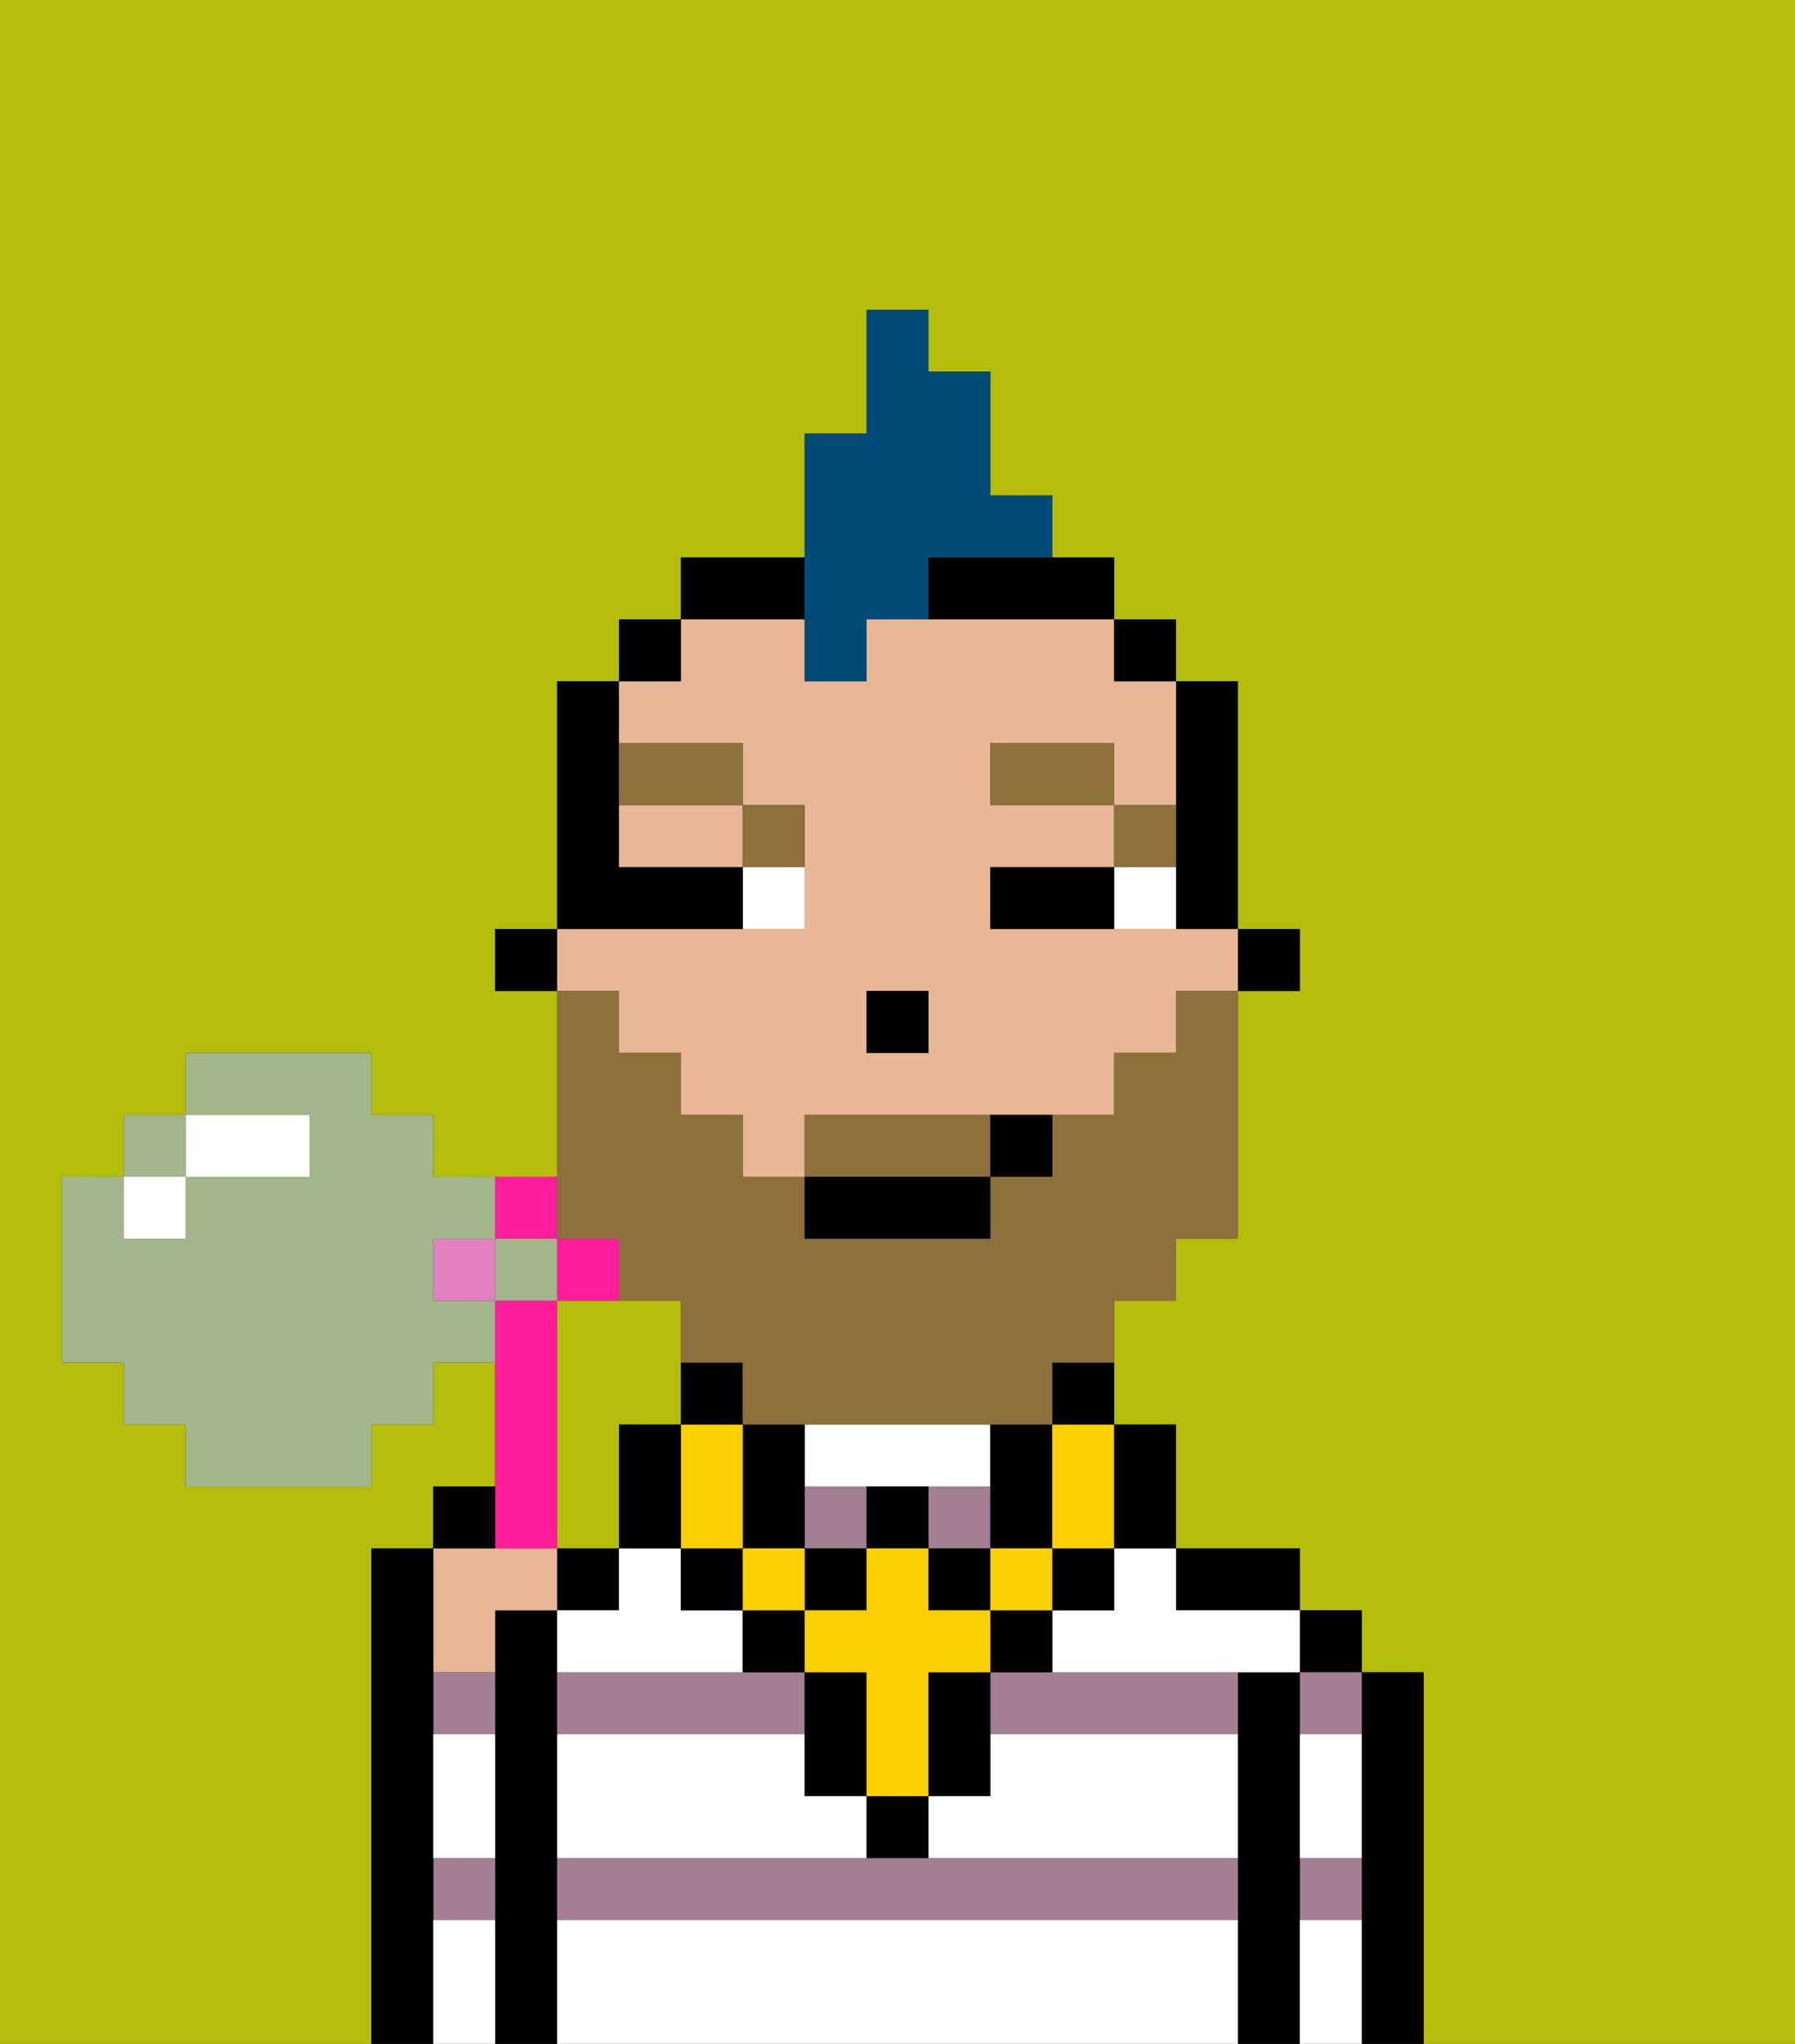 <svg xmlns="http://www.w3.org/2000/svg" viewBox="0 0 29 33"><rect x="0" y="0" width="29" height="33" fill="#333333" stroke="none"/><defs><style>polygon,rect,path{shape-rendering:crispedges;}.ja137-1{fill:#b4bd09;}.ja137-2{fill:#000000;}.ja137-3{fill:#a37e94;}.ja137-4{fill:#e8b795;}.ja137-5{fill:#ffffff;}.ja137-6{fill:#ffffff;}.ja137-7{fill:#8e703c;}.ja137-8{fill:#fad000;}.ja137-9{fill:#8e703c;}.ja137-10{fill:#004a77;}.ja137-11{fill:#ff1d99;}.ja137-12{fill:#e281bf;}.ja137-13{fill:#a3b58a;}</style></defs><rect class="ja137-1" x="2" y="19" height="1"/><rect class="ja137-1" x="3" y="18" height="1"/><path class="ja137-1" d="M10,24V23h1V21H9v4h1Z"/><rect class="ja137-1" x="9" y="20" height="1"/><path class="ja137-1" d="M0,33H6V25H7V24H8V21H8v1H7v1H6v1H3V23H2V22H1V19H2V18H3V17H6v1H7v1H8v1H8V19H9V16H8V15H9V11h1V10h1V9h2V7h1V5h1V6h1V8h1V9h1v1h1v1h1v4h1v1H20v4H19v1H18v2h1v2h2v1h1v1h1v6h6V0H0Z"/><path class="ja137-2" d="M23,27H22v6h1V27Z"/><rect class="ja137-2" x="21" y="26" width="1" height="1"/><path class="ja137-3" d="M21,31h1V30H21Z"/><path class="ja137-3" d="M21,28h1V27H21Z"/><path class="ja137-2" d="M21,31V27H20v6h1V31Z"/><path class="ja137-2" d="M20,26h1V25H19v1Z"/><rect class="ja137-3" x="13" y="24" width="1" height="1"/><path class="ja137-3" d="M13,27H9v1h4Z"/><path class="ja137-3" d="M14,30H9v1H20V30H14Z"/><path class="ja137-3" d="M16,27v1h4V27H16Z"/><rect class="ja137-3" x="15" y="24" width="1" height="1"/><path class="ja137-2" d="M9,31V26H8v7H9V31Z"/><rect class="ja137-2" x="9" y="25" width="1" height="1"/><path class="ja137-4" d="M8,27V26H9V25H7v2Z"/><path class="ja137-3" d="M7,28H8V27H7Z"/><path class="ja137-3" d="M7,31H8V30H7Z"/><path class="ja137-2" d="M7,31V25H6v8H7V31Z"/><path class="ja137-5" d="M20,31H9v2H20V31Z"/><path class="ja137-5" d="M14,29H13V28H9v2h5Z"/><path class="ja137-5" d="M16,29H15v1h5V28H16Z"/><path class="ja137-5" d="M18,26H17v1h4V26H19V25H18Z"/><path class="ja137-5" d="M12,26H11V25H10v1H9v1h3Z"/><path class="ja137-5" d="M14,24h2V23H13v1Z"/><path class="ja137-5" d="M7,29v1H8V28H7Z"/><path class="ja137-5" d="M8,31H7v2H8V31Z"/><path class="ja137-5" d="M22,31H21v2h1V31Z"/><path class="ja137-5" d="M21,29v1h1V28H21Z"/><rect class="ja137-2" x="20" y="15" width="1" height="1"/><path class="ja137-2" d="M19,14v1h1V11H19v3Z"/><path class="ja137-4" d="M10,17h1v1h1v1h1V18h5V17h1V16h1V15H16V14h2V13H16V12h2v1h1V11H18V10H14v1H13V10H11v1H10v1h2v1h1v2H9v1h1Zm4-1h1v1H14Z"/><path class="ja137-4" d="M10,14h2V13H10Z"/><rect class="ja137-2" x="18" y="10" width="1" height="1"/><path class="ja137-2" d="M15,10h3V9H15Z"/><path class="ja137-2" d="M13,9H11v1h2Z"/><rect class="ja137-2" x="10" y="10" width="1" height="1"/><rect class="ja137-2" x="8" y="15" width="1" height="1"/><rect class="ja137-2" x="14" y="16" width="1" height="1"/><path class="ja137-6" d="M18,14v1h1V14Z"/><path class="ja137-6" d="M12,15h1V14H12Z"/><path class="ja137-2" d="M17,14H16v1h2V14Z"/><path class="ja137-2" d="M12,15V14H10V11H9v4h3Z"/><path class="ja137-7" d="M19,13H18v1h1Z"/><rect class="ja137-7" x="16" y="12" width="2" height="1"/><path class="ja137-7" d="M13,14V13H12v1Z"/><path class="ja137-7" d="M12,13V12H10v1Z"/><path class="ja137-2" d="M14,30h1V29H14Z"/><path class="ja137-2" d="M12,26v1h1V26Z"/><polygon class="ja137-2" points="15 28 15 29 16 29 16 28 16 27 15 27 15 28"/><rect class="ja137-2" x="16" y="26" width="1" height="1"/><path class="ja137-2" d="M13,27v2h1V27Z"/><rect class="ja137-2" x="17" y="25" width="1" height="1"/><rect class="ja137-2" x="11" y="25" width="1" height="1"/><path class="ja137-2" d="M15,25V24H14v1Z"/><rect class="ja137-2" x="13" y="25" width="1" height="1"/><rect class="ja137-2" x="15" y="25" width="1" height="1"/><path class="ja137-2" d="M16,25h1V23H16v2Z"/><path class="ja137-2" d="M13,25V23H12v2Z"/><rect class="ja137-8" x="16" y="25" width="1" height="1"/><path class="ja137-8" d="M15,26V25H14v1H13v1h1v2h1V27h1V26Z"/><rect class="ja137-8" x="12" y="25" width="1" height="1"/><path class="ja137-8" d="M11,24v1h1V23H11Z"/><path class="ja137-8" d="M17,24v1h1V23H17Z"/><path class="ja137-2" d="M19,25V23H18v2Z"/><polygon class="ja137-2" points="11 23 10 23 10 24 10 25 11 25 11 24 11 23"/><path class="ja137-2" d="M17,23h1V22H17Z"/><path class="ja137-2" d="M12,23V22H11v1Z"/><path class="ja137-9" d="M10,20v1h1v1h1v1h5V22h1V21h1V20h1V16H19v1H18v1H17v1H16v1H13V19H12V18H11V17H10V16H9v4Z"/><path class="ja137-9" d="M15,18H13v1h3V18Z"/><rect class="ja137-2" x="13" y="19" width="3" height="1"/><path class="ja137-2" d="M16,19h1V18H16Z"/><path class="ja137-10" d="M13,11h1V10h1V9h2V8H16V6H15V5H14V7H13v4Z"/><path class="ja137-11" d="M10,20H9v1h1Z"/><path class="ja137-11" d="M9,20V19H8v1Z"/><rect class="ja137-12" x="7" y="20" width="1" height="1"/><path class="ja137-11" d="M9,25V21H8v4Z"/><path class="ja137-2" d="M8,24H7v1H8Z"/><polygon class="ja137-13" points="3 19 3 18 2 18 2 19 2 19 3 19"/><path class="ja137-13" d="M7,20H8V19H7V18H6V17H3v1H5v1H3v1H2V19H1v3H2v1H3v1H6V23H7V22H8V21H7Z"/><polygon class="ja137-13" points="9 20 8 20 8 20 8 21 8 21 9 21 9 20"/><polygon class="ja137-6" points="2 19 2 20 3 20 3 19 3 19 2 19"/><path class="ja137-6" d="M4,19H5V18H3v1Z"/></svg>